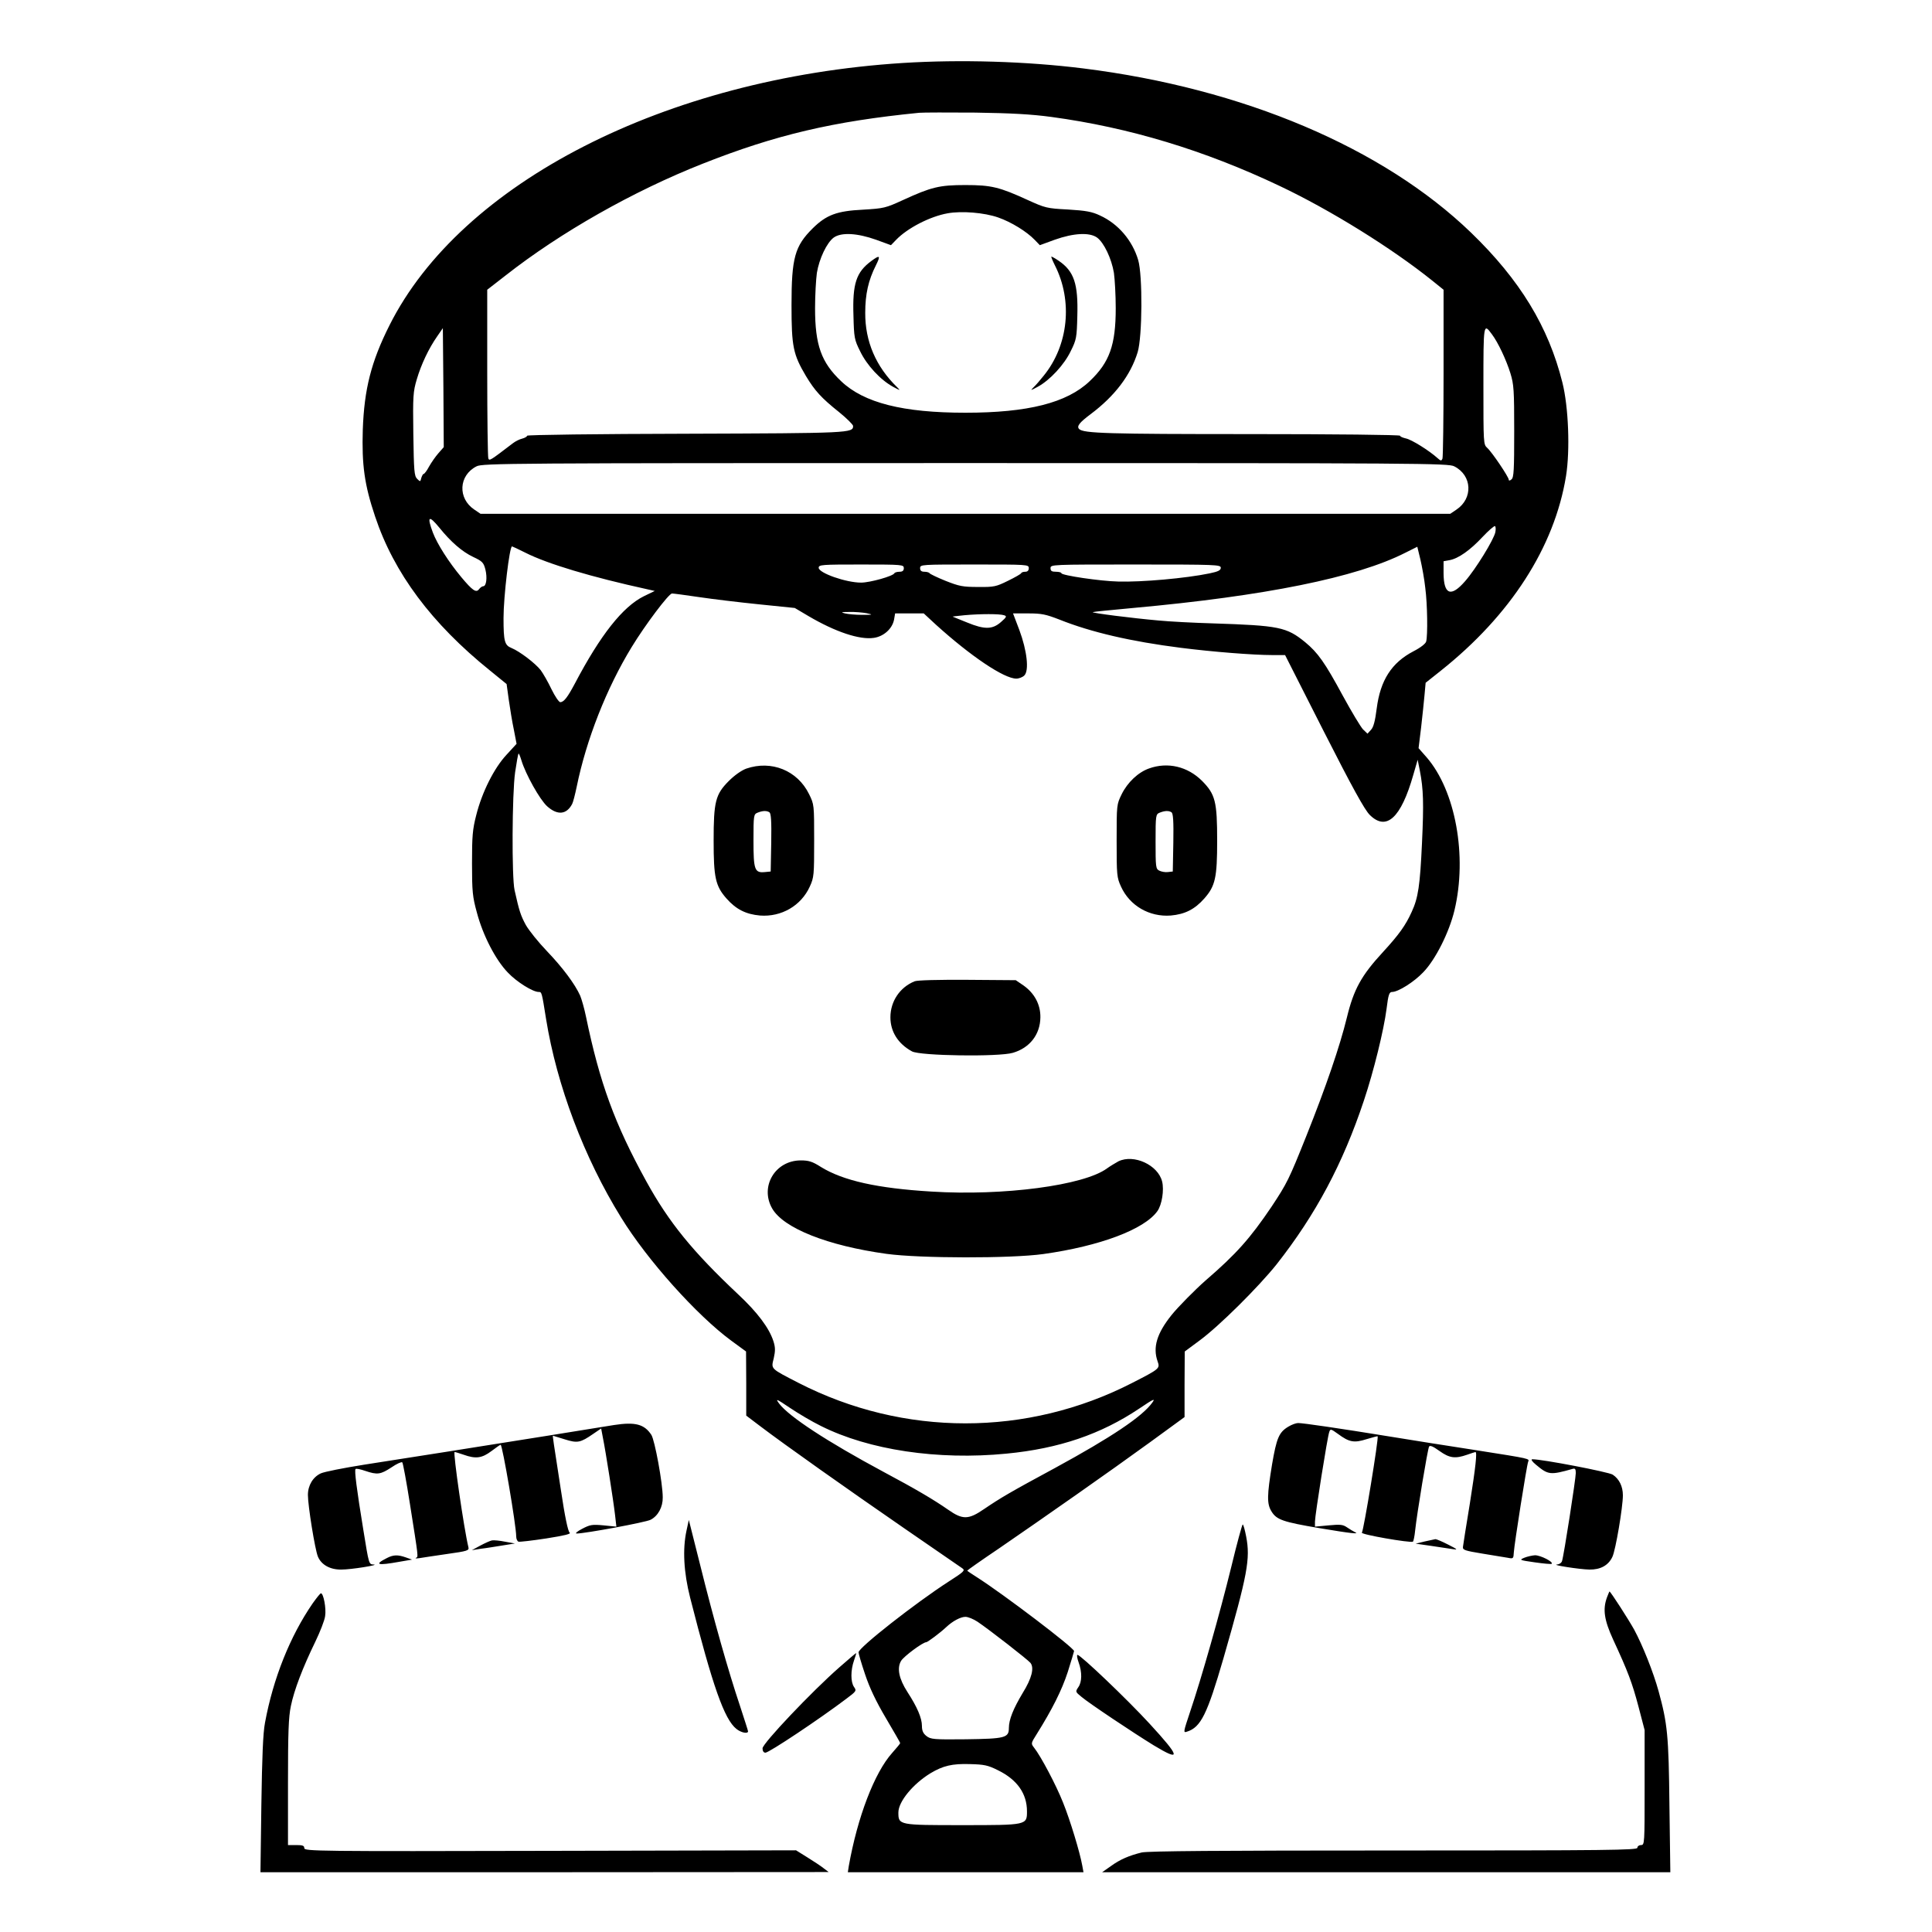 <?xml version="1.0" standalone="no"?>
<!DOCTYPE svg PUBLIC "-//W3C//DTD SVG 20010904//EN"
 "http://www.w3.org/TR/2001/REC-SVG-20010904/DTD/svg10.dtd">
<svg version="1.0" xmlns="http://www.w3.org/2000/svg"
 width="2048pt" height="2048pt" viewBox="0 0 2048 2048"
 preserveAspectRatio="xMidYMid meet">
<g transform="translate(0,2048) scale(0.192,-0.192)"
fill="#000000" stroke="none">
<path d="M4985 10319 c-1310 -83 -2440 -661 -2835 -1449 -101 -201 -139 -352
-147 -575 -6 -195 9 -305 68 -480 104 -312 312 -591 635 -851 l91 -74 12 -87
c7 -49 19 -123 28 -165 l15 -78 -56 -61 c-68 -73 -135 -206 -167 -334 -20 -78
-23 -114 -23 -265 0 -156 3 -185 27 -272 33 -125 103 -261 171 -331 49 -52
138 -107 170 -107 17 0 17 1 41 -150 59 -365 209 -764 414 -1095 145 -236 418
-540 608 -680 l82 -60 1 -177 0 -177 78 -59 c133 -101 485 -350 797 -565 165
-114 308 -212 318 -219 17 -12 9 -19 -75 -73 -183 -118 -498 -365 -498 -391 0
-7 16 -62 36 -121 25 -75 60 -149 115 -242 43 -73 79 -135 79 -138 0 -3 -20
-27 -44 -54 -98 -109 -192 -355 -240 -626 l-5 -33 650 0 651 0 -7 38 c-13 72
-66 248 -106 347 -38 96 -122 255 -160 303 -18 23 -17 24 15 75 85 136 138
241 171 342 19 61 35 113 35 116 0 18 -392 316 -537 408 -29 18 -53 35 -53 36
0 2 78 57 173 121 252 173 615 427 835 587 l192 140 0 181 1 181 81 60 c109
80 326 296 426 421 217 276 366 556 482 904 55 164 110 390 125 505 10 81 15
95 31 95 33 0 121 55 172 109 67 69 143 220 172 341 72 300 6 662 -154 846
l-44 50 14 114 c7 63 16 145 19 181 l6 66 83 66 c385 306 628 682 692 1075 23
142 14 382 -20 517 -77 308 -234 566 -504 827 -486 469 -1259 797 -2142 907
-312 39 -677 50 -995 30z m820 -298 c428 -58 843 -183 1260 -381 281 -133 620
-344 843 -523 l62 -50 0 -458 c0 -252 -3 -465 -6 -474 -6 -14 -9 -14 -28 3
-47 42 -143 102 -174 108 -17 4 -32 10 -32 15 0 5 -362 9 -829 9 -785 0 -919
4 -943 28 -15 15 2 36 62 81 135 101 222 216 261 343 26 85 28 424 3 509 -32
108 -110 200 -211 246 -44 21 -78 27 -177 33 -117 6 -126 9 -221 52 -157 72
-202 83 -345 83 -144 0 -188 -11 -345 -83 -96 -44 -105 -46 -221 -53 -144 -7
-202 -29 -277 -103 -99 -98 -117 -163 -117 -424 0 -230 9 -272 80 -392 49 -81
84 -120 183 -199 42 -34 77 -69 77 -76 0 -39 -14 -40 -922 -43 -483 -1 -878
-6 -878 -11 0 -5 -12 -12 -27 -16 -14 -3 -38 -15 -52 -26 -127 -97 -129 -98
-135 -83 -3 9 -6 222 -6 473 l0 458 103 80 c302 237 704 465 1087 616 402 159
720 234 1195 281 22 2 162 2 310 1 199 -3 309 -9 420 -24z m-294 -555 c72 -25
158 -78 202 -124 l28 -29 82 30 c104 37 192 42 234 12 38 -28 80 -116 93 -195
5 -36 10 -124 10 -195 0 -203 -34 -299 -144 -403 -126 -120 -342 -174 -686
-174 -344 0 -560 54 -686 174 -110 104 -144 200 -144 403 0 71 5 159 10 195
13 79 55 167 93 195 42 30 130 25 234 -12 l82 -30 28 29 c62 65 188 130 285
147 77 14 202 4 279 -23z m2726 -645 c34 -45 79 -141 102 -215 19 -62 21 -92
21 -321 0 -212 -2 -255 -15 -265 -9 -8 -15 -8 -15 -2 0 15 -93 153 -119 176
-21 19 -21 25 -21 342 0 346 0 349 47 285z m-5816 -656 c-16 -18 -39 -51 -52
-74 -12 -23 -26 -41 -30 -41 -4 0 -9 -10 -13 -22 -5 -22 -6 -22 -23 -5 -16 16
-18 43 -21 247 -3 211 -1 235 19 302 24 82 66 171 113 238 l31 45 3 -329 2
-328 -29 -33z m5608 -73 c99 -50 105 -177 12 -239 l-34 -23 -2677 0 -2677 0
-34 23 c-93 62 -87 189 12 239 32 17 182 18 2699 18 2517 0 2667 -1 2699 -18z
m-5603 -339 c63 -78 125 -132 186 -161 51 -24 58 -31 68 -70 11 -45 5 -92 -12
-92 -6 0 -16 -7 -23 -16 -16 -22 -36 -8 -98 66 -70 84 -133 183 -157 246 -34
91 -23 99 36 27z m5830 -24 c-8 -41 -109 -205 -167 -271 -78 -90 -118 -75
-119 43 l0 67 33 6 c49 9 114 55 182 128 33 35 64 62 69 60 4 -3 5 -17 2 -33z
m-5357 -113 c124 -63 366 -135 676 -203 l40 -9 -60 -29 c-117 -58 -240 -214
-381 -482 -41 -77 -61 -103 -81 -103 -7 0 -29 32 -48 71 -19 40 -46 87 -60
106 -30 38 -115 103 -161 122 -38 15 -44 37 -44 165 0 119 33 396 47 396 2 0
34 -15 72 -34z m4970 -195 c12 -91 14 -262 5 -296 -3 -12 -31 -34 -70 -54
-121 -63 -183 -160 -203 -315 -9 -71 -18 -105 -32 -119 l-19 -21 -25 24 c-13
14 -63 97 -111 185 -100 185 -138 238 -208 296 -103 84 -144 92 -511 104 -104
3 -239 10 -300 16 -146 13 -367 41 -362 46 2 2 103 12 223 23 727 66 1234 168
1503 305 l66 33 17 -70 c9 -39 22 -109 27 -157z m-2879 109 c0 -14 -7 -20 -24
-20 -13 0 -26 -4 -28 -8 -6 -16 -135 -52 -184 -52 -83 0 -234 53 -234 82 0 17
18 18 235 18 228 0 235 -1 235 -20z m690 0 c0 -13 -7 -20 -19 -20 -11 0 -21
-3 -23 -8 -1 -4 -34 -23 -73 -42 -65 -32 -76 -35 -165 -34 -85 0 -104 4 -180
34 -47 19 -86 38 -88 42 -2 4 -15 8 -28 8 -17 0 -24 6 -24 20 0 20 7 20 300
20 293 0 300 0 300 -20z m1060 2 c0 -14 -14 -21 -62 -31 -130 -27 -375 -49
-505 -45 -97 2 -313 34 -313 46 0 4 -13 8 -30 8 -23 0 -30 4 -30 20 0 20 7 20
470 20 446 0 470 -1 470 -18z m-2880 -162 c74 -11 223 -29 332 -40 l196 -20
76 -45 c148 -87 282 -132 361 -120 54 8 101 50 111 100 l6 35 79 0 79 0 67
-62 c191 -173 376 -298 444 -298 15 0 35 8 44 17 28 27 15 138 -27 251 l-35
92 85 0 c73 0 96 -5 171 -34 175 -70 395 -121 671 -156 173 -22 399 -40 505
-40 l70 0 214 -422 c157 -309 225 -432 253 -460 92 -92 173 -18 241 221 l24
83 12 -60 c20 -103 22 -181 12 -397 -11 -239 -21 -305 -57 -383 -34 -75 -70
-125 -158 -221 -120 -130 -162 -206 -200 -363 -39 -159 -115 -381 -224 -654
-96 -240 -106 -260 -192 -390 -119 -176 -195 -261 -364 -407 -56 -49 -153
-147 -188 -191 -81 -101 -104 -178 -77 -255 14 -40 13 -41 -141 -120 -580
-297 -1260 -297 -1840 0 -159 82 -153 76 -138 137 9 41 9 60 -2 94 -23 72 -88
159 -194 258 -253 238 -383 398 -508 625 -174 316 -257 543 -333 910 -9 44
-24 96 -32 115 -29 64 -96 154 -183 245 -48 50 -100 115 -117 145 -28 52 -36
75 -62 192 -16 70 -14 532 3 651 8 54 16 100 19 103 2 2 9 -15 16 -38 23 -76
101 -216 142 -253 57 -51 107 -46 138 13 5 9 16 52 25 95 53 260 165 545 304
772 75 123 204 294 222 295 8 0 76 -9 150 -20z m925 -89 c37 -8 35 -9 -25 -9
-36 0 -78 4 -95 8 -25 6 -21 8 25 8 30 1 73 -3 95 -7z m758 -11 c17 -5 15 -10
-17 -38 -47 -41 -90 -42 -187 -2 -41 16 -76 31 -79 32 -3 1 27 4 65 8 88 8
194 8 218 0z m-1011 -4476 c265 -133 646 -190 1024 -153 291 28 522 107 734
249 80 54 90 58 72 33 -55 -77 -225 -191 -537 -361 -250 -135 -299 -164 -392
-227 -86 -59 -118 -60 -199 -3 -79 55 -179 114 -359 210 -309 166 -518 303
-573 375 -22 30 -17 28 59 -23 46 -31 122 -76 171 -100z m865 -1081 c64 -43
276 -208 292 -227 22 -27 8 -85 -43 -167 -52 -87 -76 -147 -76 -193 0 -54 -21
-59 -238 -62 -177 -2 -194 0 -217 18 -18 14 -25 29 -25 56 0 43 -26 104 -80
187 -47 73 -59 132 -35 172 15 25 120 103 139 103 7 0 76 51 111 84 35 33 79
56 105 56 15 0 44 -12 67 -27z m113 -820 c106 -52 160 -129 160 -227 0 -76 -1
-76 -357 -76 -351 0 -353 0 -353 70 0 60 81 158 178 217 69 41 119 53 217 50
79 -2 99 -6 155 -34z M4811 9226 c-84 -62 -105 -125 -99 -303 3 -121 5 -132
37 -196 37 -77 112 -158 182 -196 39 -21 42 -22 23 -3 -118 114 -178 254 -177
412 0 102 17 179 59 262 27 54 22 59 -25 24z M5824 9202 c100 -197 75 -442
-62 -610 -19 -24 -44 -53 -56 -64 -19 -19 -16 -18 23 3 67 36 147 122 183 198
31 62 33 74 36 194 5 177 -18 246 -103 304 -19 13 -37 23 -40 23 -3 0 6 -22
19 -48z M4120 6423 c-27 -10 -65 -37 -96 -68 -74 -74 -84 -114 -84 -330 0
-203 10 -250 71 -319 53 -60 107 -87 185 -94 118 -9 227 54 275 160 23 50 24
64 24 253 0 199 0 200 -28 257 -64 131 -208 189 -347 141z m128 -241 c9 -7 12
-47 10 -168 l-3 -159 -31 -3 c-58 -6 -64 12 -64 174 0 141 1 145 23 154 28 11
49 12 65 2z M6344 6424 c-60 -21 -119 -77 -151 -142 -28 -57 -28 -58 -28 -257
0 -189 1 -203 24 -253 48 -106 157 -169 275 -160 78 7 132 34 185 94 61 69 71
116 71 319 0 216 -10 256 -83 330 -80 80 -190 106 -293 69z m124 -242 c9 -7
12 -47 10 -168 l-3 -159 -27 -3 c-15 -2 -36 2 -48 8 -19 10 -20 20 -20 161 0
146 1 150 23 159 28 11 49 12 65 2z M5050 5249 c-82 -33 -134 -111 -134 -199
0 -79 42 -146 119 -188 44 -25 480 -31 557 -8 93 27 151 101 152 196 1 70 -32
132 -92 175 l-44 30 -266 2 c-162 1 -277 -2 -292 -8z M6175 4255 c-16 -9 -45
-26 -63 -39 -127 -94 -572 -153 -970 -128 -298 18 -487 60 -610 136 -47 30
-67 36 -111 36 -141 0 -227 -144 -158 -265 62 -109 306 -206 632 -251 183 -25
685 -26 865 -1 313 44 558 136 630 237 25 35 38 117 26 164 -23 91 -156 152
-241 111z M3390 2799 c-30 -5 -181 -29 -335 -54 -395 -63 -805 -128 -1045
-165 -113 -18 -220 -39 -239 -48 -43 -20 -71 -66 -71 -119 0 -60 39 -301 55
-340 19 -46 68 -73 130 -72 54 0 215 26 178 28 -27 1 -26 0 -57 191 -37 226
-50 329 -43 336 3 4 27 -1 53 -10 68 -23 85 -20 145 19 29 20 56 32 60 28 4
-4 23 -107 42 -228 48 -304 47 -293 34 -299 -7 -4 2 -4 18 -2 17 3 85 13 153
23 114 16 123 19 118 38 -24 98 -86 525 -76 525 4 0 27 -7 50 -15 67 -24 101
-19 153 20 25 19 48 35 51 35 10 0 86 -446 86 -506 0 -14 6 -27 13 -29 6 -2
76 6 154 18 101 16 138 25 128 32 -9 7 -26 85 -49 240 -40 260 -46 295 -43
295 1 0 30 -9 65 -20 70 -22 86 -19 157 30 l44 30 10 -53 c14 -68 58 -347 67
-427 l7 -62 -70 7 c-64 6 -75 4 -119 -19 -27 -14 -41 -26 -30 -26 46 0 382 62
408 76 41 21 68 70 67 124 0 77 -44 316 -63 345 -39 59 -89 72 -206 54z M7113
2790 c-52 -31 -65 -63 -90 -209 -28 -171 -29 -217 -3 -259 28 -46 63 -58 263
-92 179 -30 227 -35 197 -22 -8 4 -27 15 -43 26 -23 16 -38 17 -102 11 l-75
-7 0 28 c0 34 69 470 79 495 6 18 9 17 48 -11 62 -46 89 -51 158 -29 33 10 60
17 61 16 7 -9 -77 -520 -87 -532 -10 -10 268 -58 282 -50 3 3 9 30 12 61 10
95 69 450 77 464 5 8 21 2 57 -24 56 -40 87 -44 153 -21 23 8 44 15 46 15 10
0 1 -83 -31 -285 -20 -121 -37 -229 -38 -239 -2 -17 11 -21 108 -37 61 -10
124 -20 140 -23 30 -6 31 -5 33 31 3 47 71 479 79 499 7 18 18 16 -287 64
-146 22 -362 57 -480 76 -277 45 -475 74 -503 74 -12 0 -36 -9 -54 -20z M8480
2580 c68 -57 79 -58 203 -23 13 4 17 -1 17 -23 0 -31 -66 -457 -76 -486 -3
-10 -15 -18 -27 -19 -37 -2 125 -27 178 -28 61 -1 105 23 127 70 18 37 58 275
58 340 0 49 -20 90 -56 114 -23 15 -393 86 -444 85 -9 0 -2 -12 20 -30z M3790
2215 c-22 -102 -15 -230 20 -368 125 -491 189 -673 256 -726 26 -21 64 -28 64
-13 0 4 -21 68 -45 142 -63 187 -146 480 -219 775 l-63 250 -13 -60z M6798
2016 c-63 -257 -165 -616 -227 -799 -38 -114 -39 -118 -18 -111 77 24 112 96
202 406 133 463 149 548 125 672 -7 36 -15 66 -19 66 -3 0 -32 -105 -63 -234z
M2716 2162 c-10 -2 -39 -15 -65 -29 l-46 -25 50 8 c28 3 81 12 119 18 l69 11
-55 10 c-29 6 -62 9 -72 7z M7865 2156 l-49 -12 84 -12 c47 -7 101 -15 120
-18 31 -5 28 -2 -25 25 -33 17 -64 30 -70 30 -5 -1 -32 -7 -60 -13z M2135
2064 c-71 -36 -52 -42 70 -20 l70 12 -34 12 c-45 16 -70 15 -106 -4z M8415
2066 c-28 -12 -26 -13 58 -25 49 -7 91 -11 94 -8 10 11 -62 47 -92 47 -16 -1
-43 -7 -60 -14z M8872 1847 c-24 -66 -15 -125 34 -232 82 -177 105 -238 140
-370 l34 -130 0 -317 c0 -311 0 -318 -20 -318 -11 0 -20 -7 -20 -15 0 -13
-156 -15 -1345 -15 -962 0 -1358 -3 -1392 -11 -69 -17 -119 -38 -171 -76 l-47
-33 1568 0 1569 0 -5 368 c-4 389 -11 453 -60 632 -29 105 -88 253 -135 340
-30 54 -130 210 -136 210 -1 0 -7 -15 -14 -33z M1726 1814 c-124 -180 -218
-414 -263 -659 -11 -57 -16 -187 -20 -452 l-5 -373 1568 0 1569 1 -29 22 c-15
12 -56 39 -90 60 l-61 38 -1358 -3 c-1287 -3 -1357 -2 -1357 15 0 14 -9 17
-45 17 l-45 0 0 345 c0 275 3 362 16 423 18 88 65 211 135 355 26 54 51 117
54 141 7 42 -9 126 -23 126 -4 0 -24 -25 -46 -56z M4635 1462 c-152 -133 -425
-421 -425 -448 0 -15 6 -24 16 -24 20 0 299 186 447 298 55 41 57 44 42 65
-19 27 -19 92 0 146 8 22 13 41 12 41 -2 0 -43 -35 -92 -78z M5955 1489 c20
-55 19 -109 -2 -138 -16 -24 -16 -25 17 -52 42 -36 290 -201 399 -268 154 -93
149 -67 -22 119 -124 135 -381 380 -398 380 -5 0 -2 -19 6 -41z"/>
</g>
</svg>
